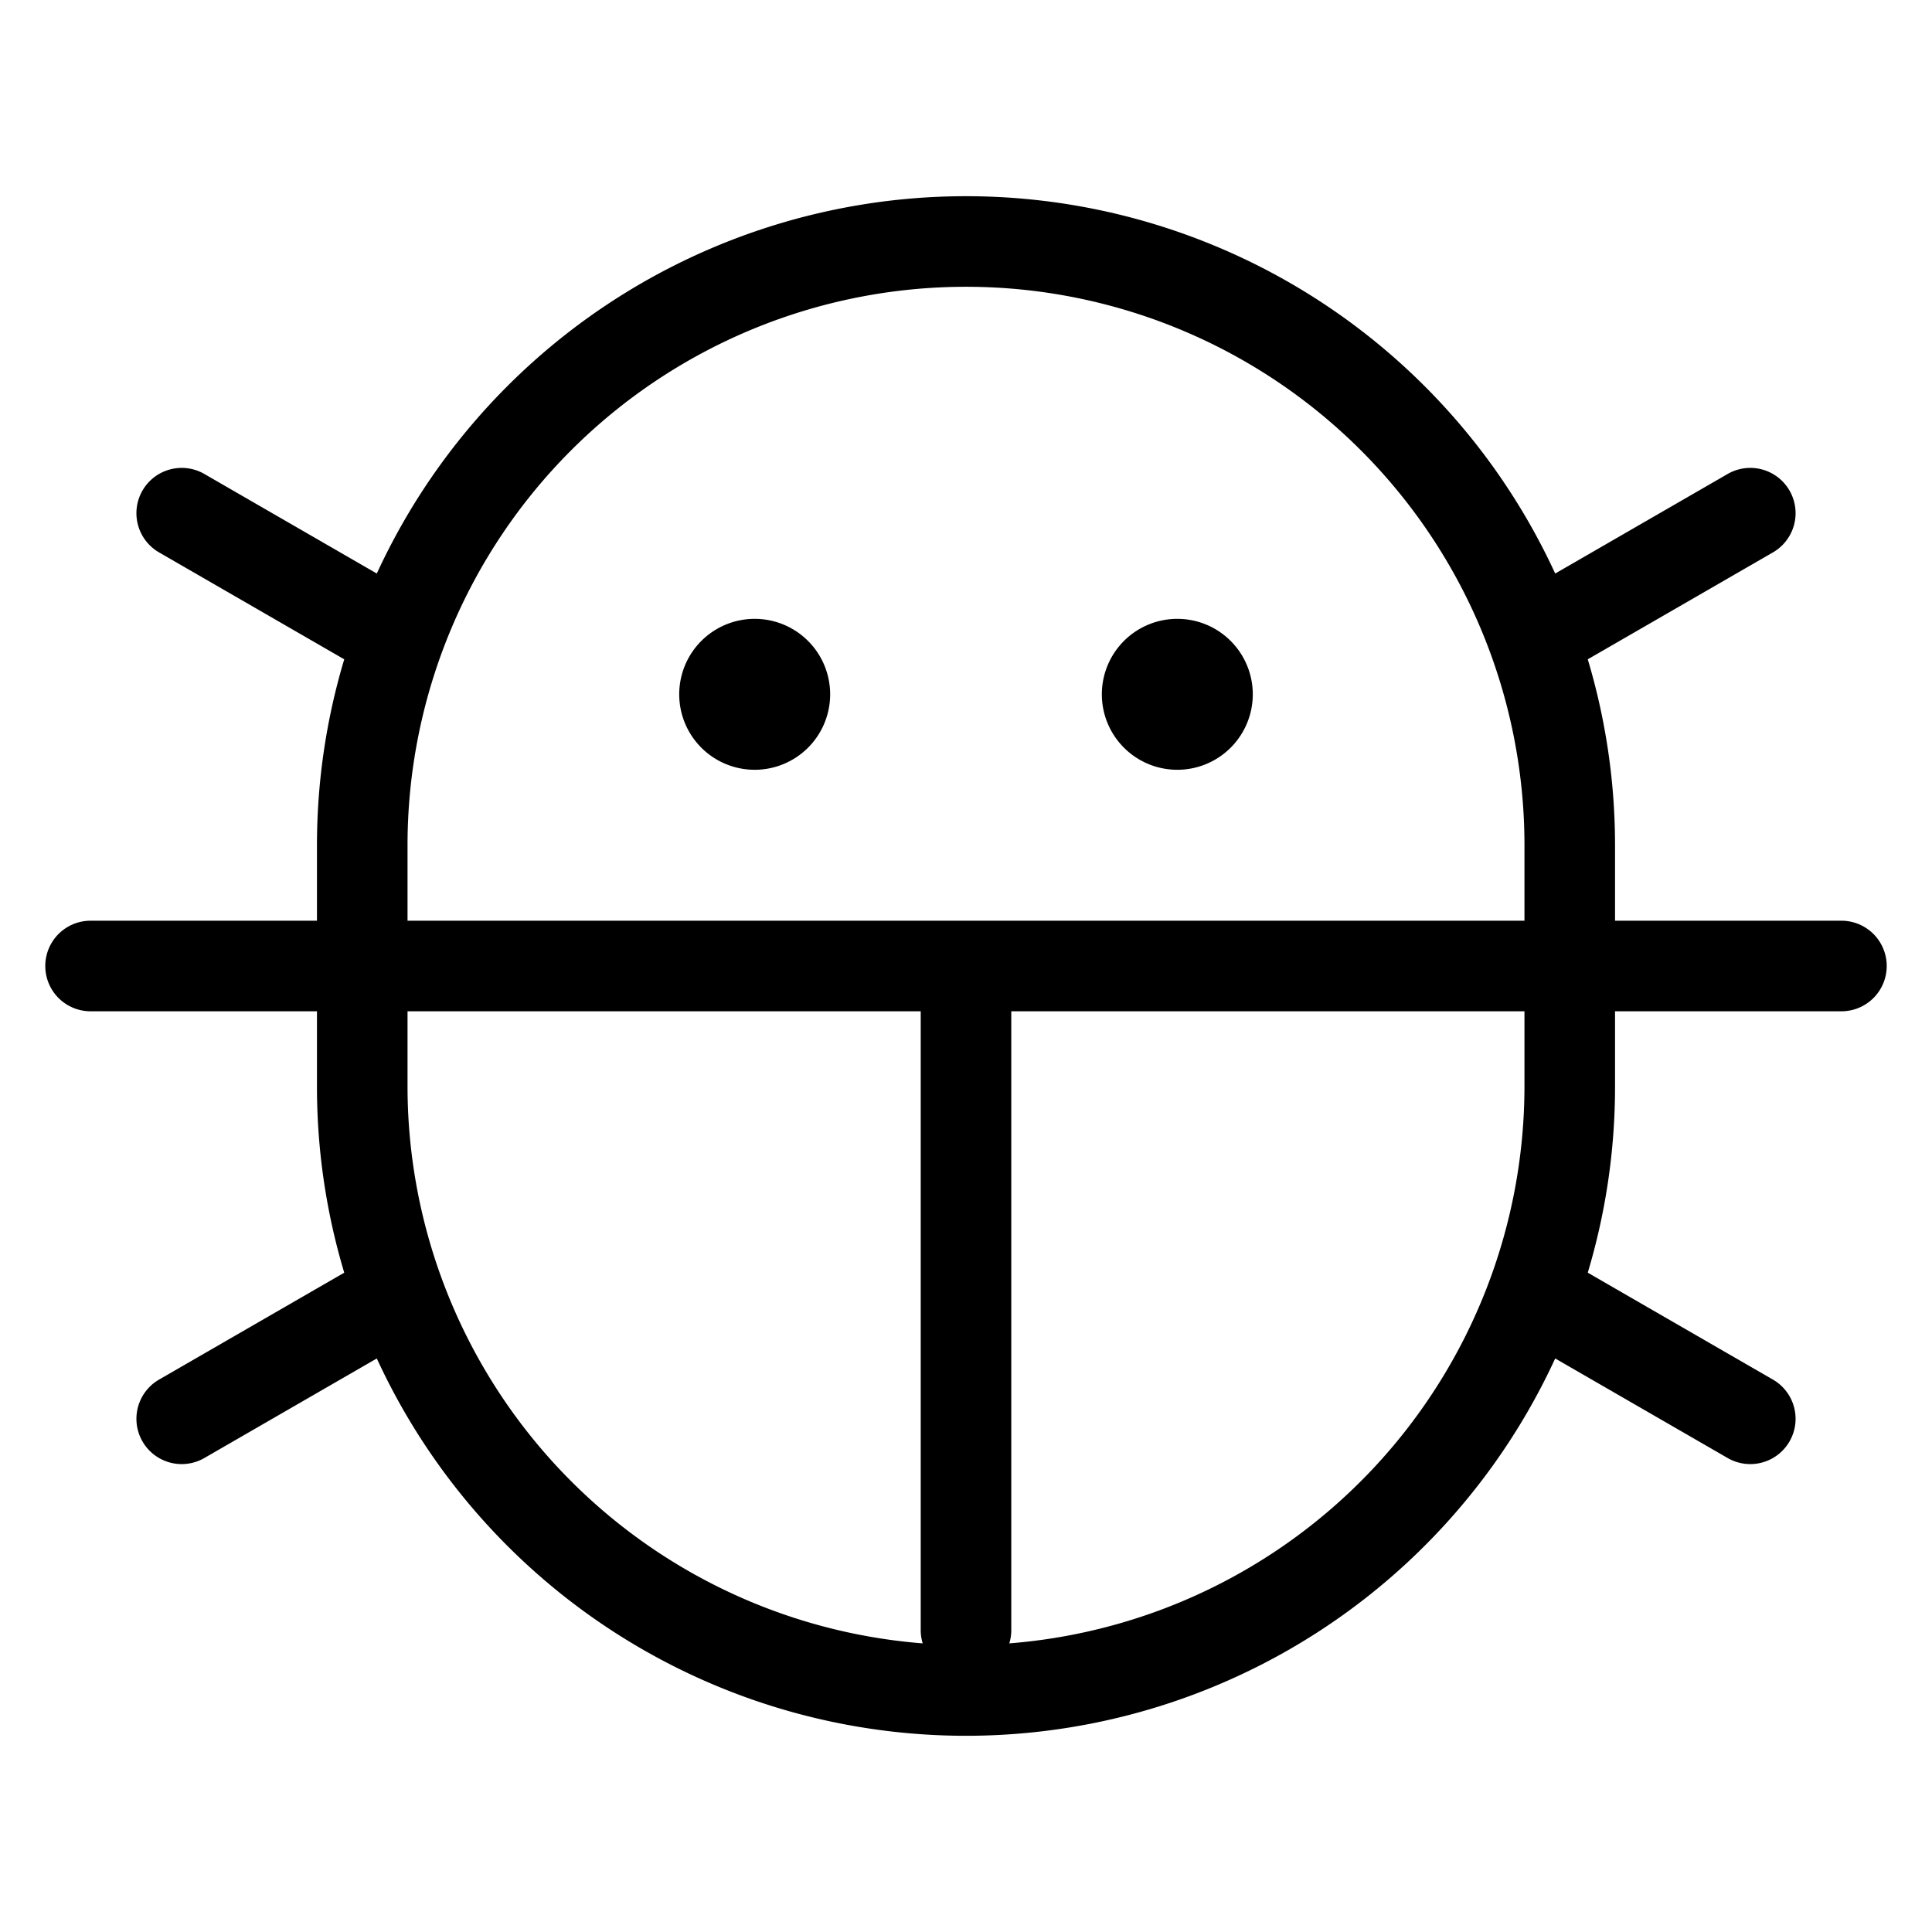 <svg id="Flat" xmlns="http://www.w3.org/2000/svg" viewBox="0 0 256 256">
  <path d="M146,92a10,10,0,1,1,10,10A10,10,0,0,1,146,92ZM100,82a10,10,0,1,0,10,10A10,10,0,0,0,100,82Zm150,46a6,6,0,0,1-6,6H214v10a85.699,85.699,0,0,1-3.614,24.637l24.537,14.166a6,6,0,1,1-6,10.393l-22.851-13.193a85.954,85.954,0,0,1-156.144,0L27.077,193.196a6,6,0,1,1-6-10.393l24.537-14.166A85.699,85.699,0,0,1,42,144V134H12a6,6,0,0,1,0-12H42V112a85.699,85.699,0,0,1,3.614-24.637L21.077,73.196a6,6,0,0,1,6-10.393l22.851,13.193a85.954,85.954,0,0,1,156.144,0l22.851-13.193a6,6,0,0,1,6,10.393l-24.537,14.166A85.699,85.699,0,0,1,214,112v10h30A6,6,0,0,1,250,128ZM54,122H202V112a74,74,0,0,0-148,0Zm68.262,95.756A6,6,0,0,1,122,216V134H54v10A74.083,74.083,0,0,0,122.262,217.756ZM202,134H134v82a6,6,0,0,1-.262,1.756A74.083,74.083,0,0,0,202,144Z"/>
</svg>
